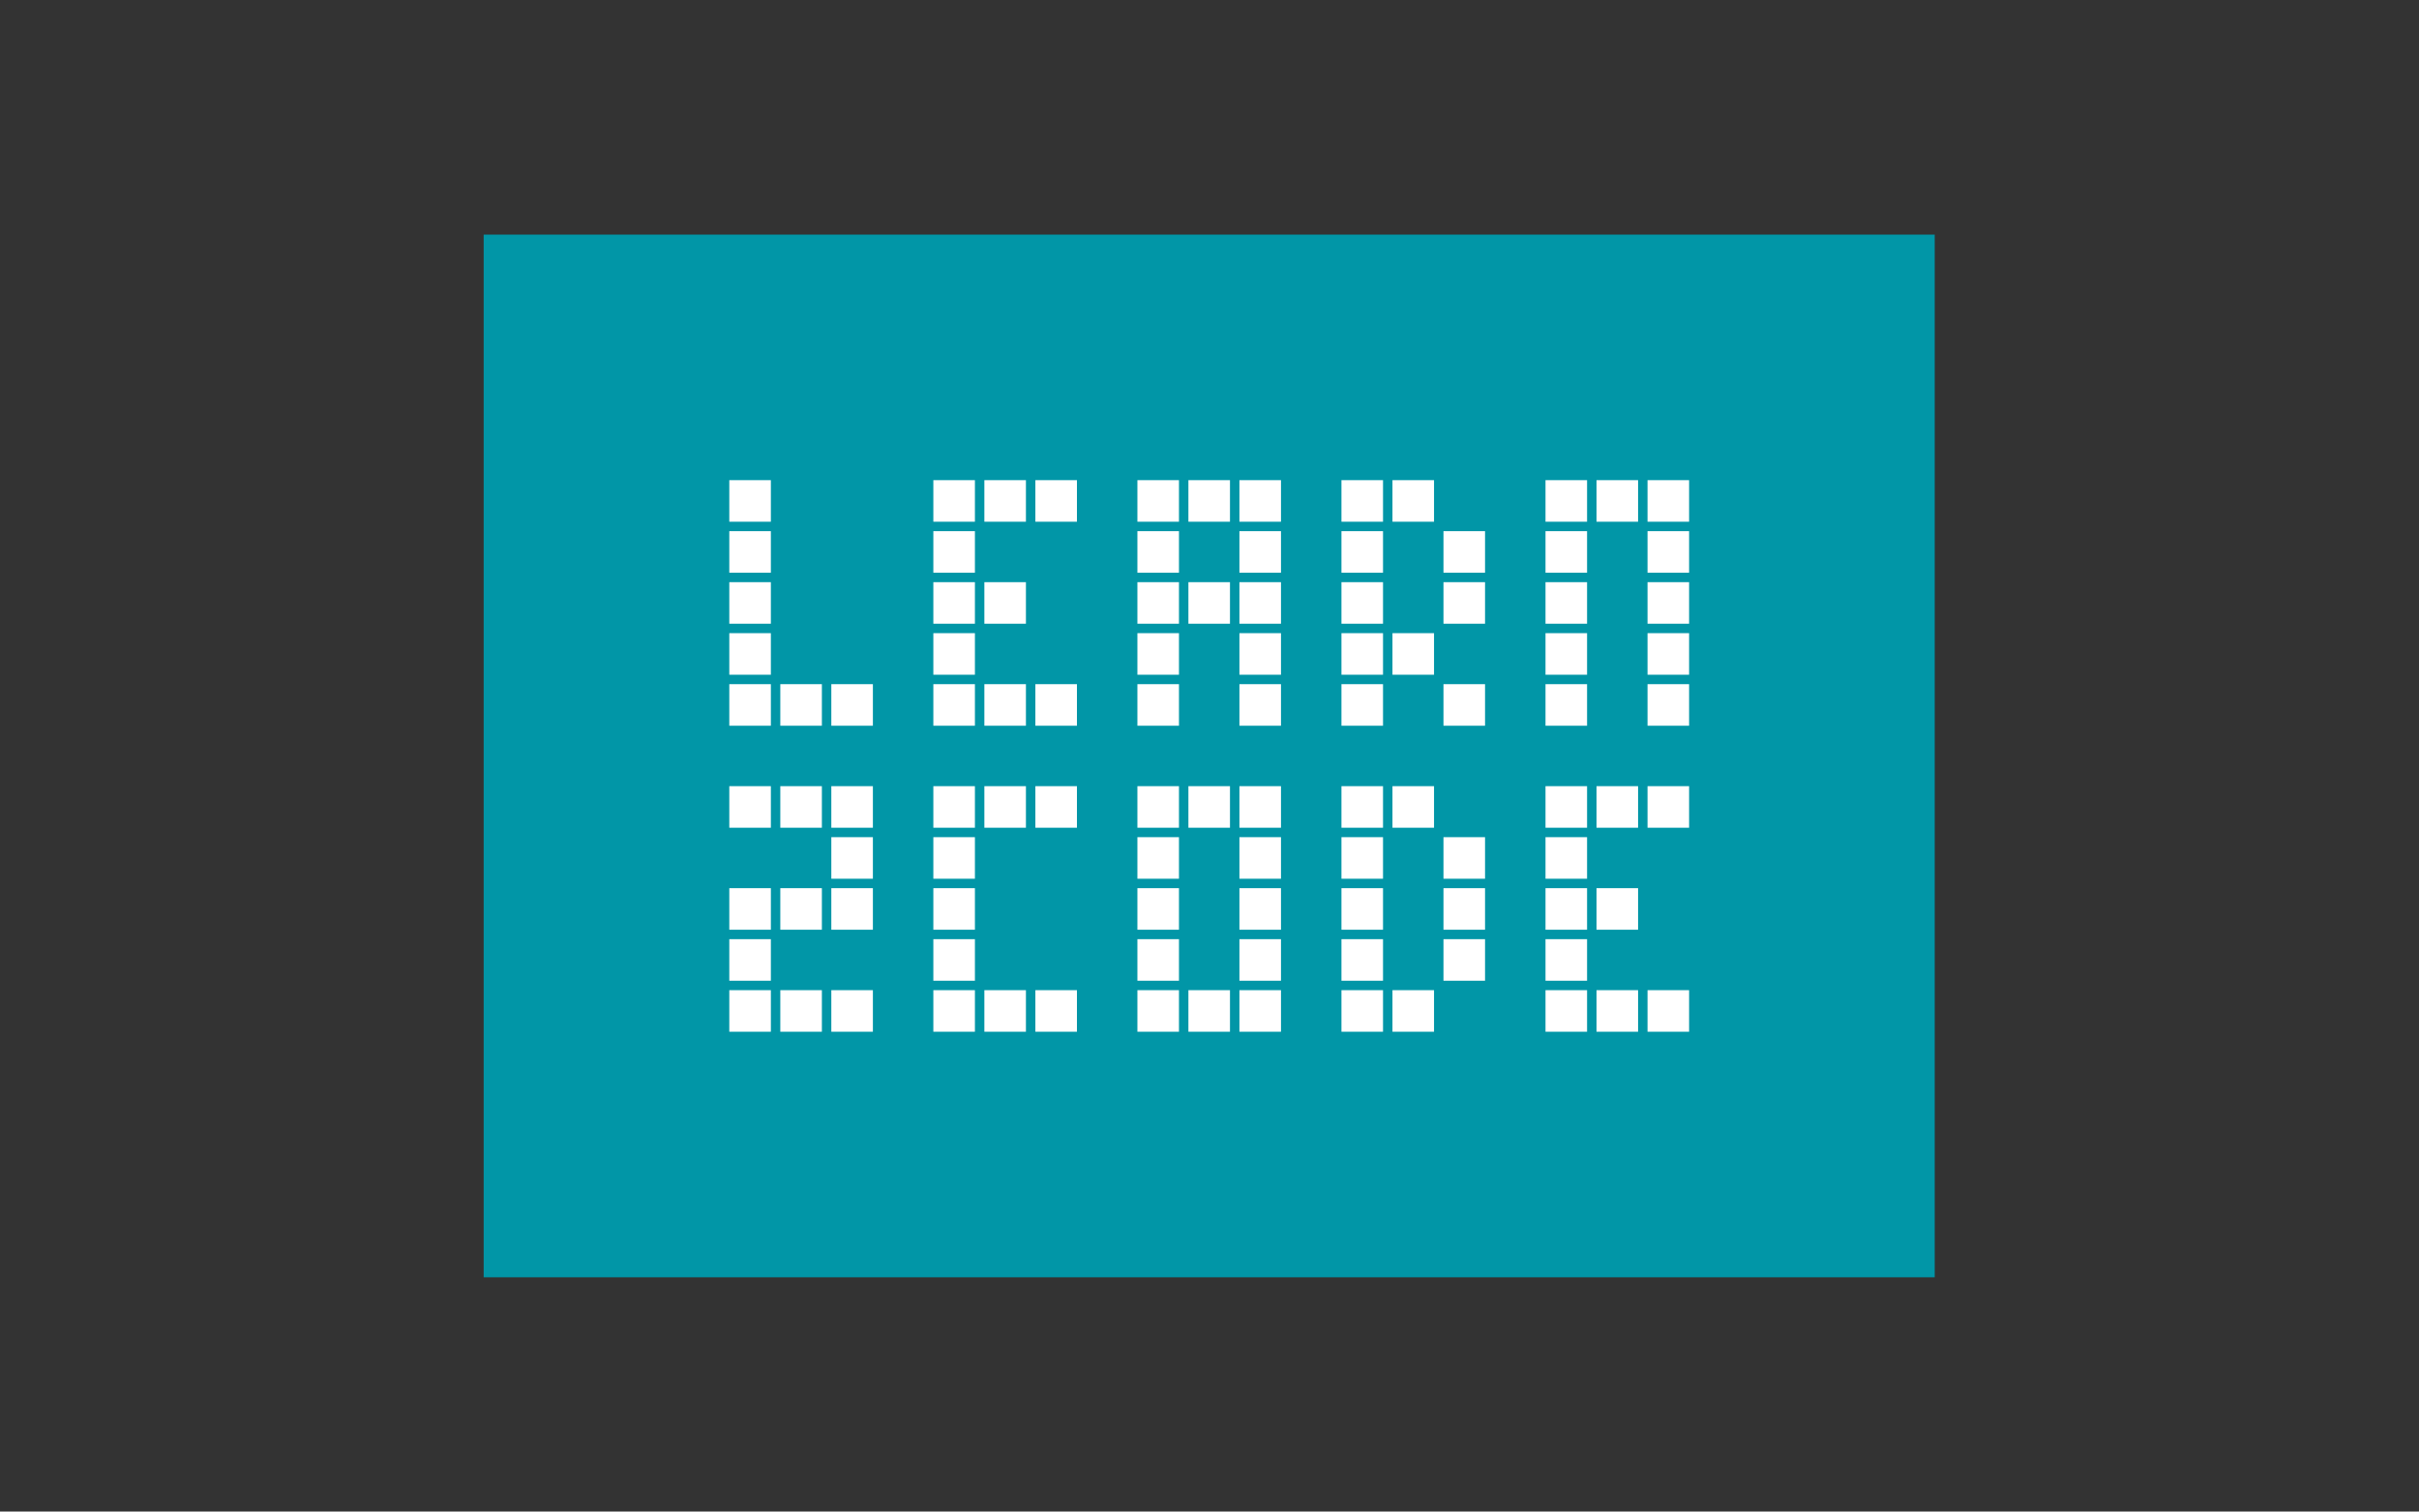 <?xml version="1.0" encoding="UTF-8" standalone="no"?>
<!-- Created with Inkscape (http://www.inkscape.org/) -->

<svg
   xmlns:dc="http://purl.org/dc/elements/1.1/"
   xmlns:cc="http://creativecommons.org/ns#"
   xmlns:rdf="http://www.w3.org/1999/02/22-rdf-syntax-ns#"
   xmlns:svg="http://www.w3.org/2000/svg"
   xmlns="http://www.w3.org/2000/svg"
   xmlns:sodipodi="http://sodipodi.sourceforge.net/DTD/sodipodi-0.dtd"
   xmlns:inkscape="http://www.inkscape.org/namespaces/inkscape"
   version="1.1"
   id="svg2"
   xml:space="preserve"
   width="1706.667"
   height="1066.667"
   viewBox="0 0 1706.667 1066.667"
   sodipodi:docname="learn2code.svg"
   inkscape:version="0.92.2 (5c3e80d, 2017-08-06)"><rect x="0" y="0" width="1706.667" height="1066.667" fill="#333333" stroke="none"/><defs
     id="defs6" /><sodipodi:namedview
     pagecolor="#ffffff"
     bordercolor="#666666"
     borderopacity="1"
     objecttolerance="10"
     gridtolerance="10"
     guidetolerance="10"
     inkscape:pageopacity="0"
     inkscape:pageshadow="2"
     inkscape:window-width="846"
     inkscape:window-height="480"
     id="namedview4"
     showgrid="false"
     inkscape:zoom="0.18749999"
     inkscape:cx="853.33337"
     inkscape:cy="533.33337"
     inkscape:window-x="0"
     inkscape:window-y="27"
     inkscape:window-maximized="0"
     inkscape:current-layer="g10" /><g
     id="g10"
     inkscape:groupmode="layer"
     inkscape:label="learn2code"
     transform="matrix(1.333,0,0,-1.333,0,1066.667)"><path
       d="m 256,676 h 768 V 124 H 256 Z"
       style="fill:#0196a7;fill-opacity:1;fill-rule:nonzero;stroke:none"
       id="path12"
       inkscape:connector-curvature="0" /><path
       d="m 386,492 h 22 v -22 h -22 z"
       style="fill:#ffffff;fill-opacity:1;fill-rule:nonzero;stroke:none"
       id="path14"
       inkscape:connector-curvature="0" /><path
       d="m 386,465 h 22 v -22 h -22 z"
       style="fill:#ffffff;fill-opacity:1;fill-rule:nonzero;stroke:none"
       id="path16"
       inkscape:connector-curvature="0" /><path
       d="m 386,438 h 22 v -22 h -22 z"
       style="fill:#ffffff;fill-opacity:1;fill-rule:nonzero;stroke:none"
       id="path18"
       inkscape:connector-curvature="0" /><path
       d="m 386,546 h 22 v -22 h -22 z"
       style="fill:#ffffff;fill-opacity:1;fill-rule:nonzero;stroke:none"
       id="path20"
       inkscape:connector-curvature="0" /><path
       d="m 386,519 h 22 v -22 h -22 z"
       style="fill:#ffffff;fill-opacity:1;fill-rule:nonzero;stroke:none"
       id="path22"
       inkscape:connector-curvature="0" /><path
       d="m 386,384 h 22 v -22 h -22 z"
       style="fill:#ffffff;fill-opacity:1;fill-rule:nonzero;stroke:none"
       id="path24"
       inkscape:connector-curvature="0" /><path
       d="m 386,330 h 22 v -22 h -22 z"
       style="fill:#ffffff;fill-opacity:1;fill-rule:nonzero;stroke:none"
       id="path26"
       inkscape:connector-curvature="0" /><path
       d="m 386,303 h 22 v -22 h -22 z"
       style="fill:#ffffff;fill-opacity:1;fill-rule:nonzero;stroke:none"
       id="path28"
       inkscape:connector-curvature="0" /><path
       d="m 386,276 h 22 v -22 h -22 z"
       style="fill:#ffffff;fill-opacity:1;fill-rule:nonzero;stroke:none"
       id="path30"
       inkscape:connector-curvature="0" /><path
       d="m 413,438 h 22 v -22 h -22 z"
       style="fill:#ffffff;fill-opacity:1;fill-rule:nonzero;stroke:none"
       id="path32"
       inkscape:connector-curvature="0" /><path
       d="m 413,384 h 22 v -22 h -22 z"
       style="fill:#ffffff;fill-opacity:1;fill-rule:nonzero;stroke:none"
       id="path34"
       inkscape:connector-curvature="0" /><path
       d="m 413,330 h 22 v -22 h -22 z"
       style="fill:#ffffff;fill-opacity:1;fill-rule:nonzero;stroke:none"
       id="path36"
       inkscape:connector-curvature="0" /><path
       d="m 413,276 h 22 v -22 h -22 z"
       style="fill:#ffffff;fill-opacity:1;fill-rule:nonzero;stroke:none"
       id="path38"
       inkscape:connector-curvature="0" /><path
       d="m 440,438 h 22 v -22 h -22 z"
       style="fill:#ffffff;fill-opacity:1;fill-rule:nonzero;stroke:none"
       id="path40"
       inkscape:connector-curvature="0" /><path
       d="m 440,384 h 22 v -22 h -22 z"
       style="fill:#ffffff;fill-opacity:1;fill-rule:nonzero;stroke:none"
       id="path42"
       inkscape:connector-curvature="0" /><path
       d="m 440,357 h 22 v -22 h -22 z"
       style="fill:#ffffff;fill-opacity:1;fill-rule:nonzero;stroke:none"
       id="path44"
       inkscape:connector-curvature="0" /><path
       d="m 440,330 h 22 v -22 h -22 z"
       style="fill:#ffffff;fill-opacity:1;fill-rule:nonzero;stroke:none"
       id="path46"
       inkscape:connector-curvature="0" /><path
       d="m 440,276 h 22 v -22 h -22 z"
       style="fill:#ffffff;fill-opacity:1;fill-rule:nonzero;stroke:none"
       id="path48"
       inkscape:connector-curvature="0" /><path
       d="m 494,492 h 22 v -22 h -22 z"
       style="fill:#ffffff;fill-opacity:1;fill-rule:nonzero;stroke:none"
       id="path50"
       inkscape:connector-curvature="0" /><path
       d="m 494,465 h 22 v -22 h -22 z"
       style="fill:#ffffff;fill-opacity:1;fill-rule:nonzero;stroke:none"
       id="path52"
       inkscape:connector-curvature="0" /><path
       d="m 494,438 h 22 v -22 h -22 z"
       style="fill:#ffffff;fill-opacity:1;fill-rule:nonzero;stroke:none"
       id="path54"
       inkscape:connector-curvature="0" /><path
       d="m 494,546 h 22 v -22 h -22 z"
       style="fill:#ffffff;fill-opacity:1;fill-rule:nonzero;stroke:none"
       id="path56"
       inkscape:connector-curvature="0" /><path
       d="m 494,519 h 22 v -22 h -22 z"
       style="fill:#ffffff;fill-opacity:1;fill-rule:nonzero;stroke:none"
       id="path58"
       inkscape:connector-curvature="0" /><path
       d="m 494,384 h 22 v -22 h -22 z"
       style="fill:#ffffff;fill-opacity:1;fill-rule:nonzero;stroke:none"
       id="path60"
       inkscape:connector-curvature="0" /><path
       d="m 494,357 h 22 v -22 h -22 z"
       style="fill:#ffffff;fill-opacity:1;fill-rule:nonzero;stroke:none"
       id="path62"
       inkscape:connector-curvature="0" /><path
       d="m 494,330 h 22 v -22 h -22 z"
       style="fill:#ffffff;fill-opacity:1;fill-rule:nonzero;stroke:none"
       id="path64"
       inkscape:connector-curvature="0" /><path
       d="m 494,303 h 22 v -22 h -22 z"
       style="fill:#ffffff;fill-opacity:1;fill-rule:nonzero;stroke:none"
       id="path66"
       inkscape:connector-curvature="0" /><path
       d="m 494,276 h 22 v -22 h -22 z"
       style="fill:#ffffff;fill-opacity:1;fill-rule:nonzero;stroke:none"
       id="path68"
       inkscape:connector-curvature="0" /><path
       d="m 521,546 h 22 v -22 h -22 z"
       style="fill:#ffffff;fill-opacity:1;fill-rule:nonzero;stroke:none"
       id="path70"
       inkscape:connector-curvature="0" /><path
       d="m 521,492 h 22 v -22 h -22 z"
       style="fill:#ffffff;fill-opacity:1;fill-rule:nonzero;stroke:none"
       id="path72"
       inkscape:connector-curvature="0" /><path
       d="m 521,438 h 22 v -22 h -22 z"
       style="fill:#ffffff;fill-opacity:1;fill-rule:nonzero;stroke:none"
       id="path74"
       inkscape:connector-curvature="0" /><path
       d="m 521,384 h 22 v -22 h -22 z"
       style="fill:#ffffff;fill-opacity:1;fill-rule:nonzero;stroke:none"
       id="path76"
       inkscape:connector-curvature="0" /><path
       d="m 521,276 h 22 v -22 h -22 z"
       style="fill:#ffffff;fill-opacity:1;fill-rule:nonzero;stroke:none"
       id="path78"
       inkscape:connector-curvature="0" /><path
       d="m 548,438 h 22 v -22 h -22 z"
       style="fill:#ffffff;fill-opacity:1;fill-rule:nonzero;stroke:none"
       id="path80"
       inkscape:connector-curvature="0" /><path
       d="m 548,546 h 22 v -22 h -22 z"
       style="fill:#ffffff;fill-opacity:1;fill-rule:nonzero;stroke:none"
       id="path82"
       inkscape:connector-curvature="0" /><path
       d="m 548,384 h 22 v -22 h -22 z"
       style="fill:#ffffff;fill-opacity:1;fill-rule:nonzero;stroke:none"
       id="path84"
       inkscape:connector-curvature="0" /><path
       d="m 548,276 h 22 v -22 h -22 z"
       style="fill:#ffffff;fill-opacity:1;fill-rule:nonzero;stroke:none"
       id="path86"
       inkscape:connector-curvature="0" /><path
       d="m 602,546 h 22 v -22 h -22 z"
       style="fill:#ffffff;fill-opacity:1;fill-rule:nonzero;stroke:none"
       id="path88"
       inkscape:connector-curvature="0" /><path
       d="m 602,519 h 22 v -22 h -22 z"
       style="fill:#ffffff;fill-opacity:1;fill-rule:nonzero;stroke:none"
       id="path90"
       inkscape:connector-curvature="0" /><path
       d="m 602,492 h 22 v -22 h -22 z"
       style="fill:#ffffff;fill-opacity:1;fill-rule:nonzero;stroke:none"
       id="path92"
       inkscape:connector-curvature="0" /><path
       d="m 602,465 h 22 v -22 h -22 z"
       style="fill:#ffffff;fill-opacity:1;fill-rule:nonzero;stroke:none"
       id="path94"
       inkscape:connector-curvature="0" /><path
       d="m 602,438 h 22 v -22 h -22 z"
       style="fill:#ffffff;fill-opacity:1;fill-rule:nonzero;stroke:none"
       id="path96"
       inkscape:connector-curvature="0" /><path
       d="m 602,384 h 22 v -22 h -22 z"
       style="fill:#ffffff;fill-opacity:1;fill-rule:nonzero;stroke:none"
       id="path98"
       inkscape:connector-curvature="0" /><path
       d="m 602,357 h 22 v -22 h -22 z"
       style="fill:#ffffff;fill-opacity:1;fill-rule:nonzero;stroke:none"
       id="path100"
       inkscape:connector-curvature="0" /><path
       d="m 602,330 h 22 v -22 h -22 z"
       style="fill:#ffffff;fill-opacity:1;fill-rule:nonzero;stroke:none"
       id="path102"
       inkscape:connector-curvature="0" /><path
       d="m 602,303 h 22 v -22 h -22 z"
       style="fill:#ffffff;fill-opacity:1;fill-rule:nonzero;stroke:none"
       id="path104"
       inkscape:connector-curvature="0" /><path
       d="m 602,276 h 22 v -22 h -22 z"
       style="fill:#ffffff;fill-opacity:1;fill-rule:nonzero;stroke:none"
       id="path106"
       inkscape:connector-curvature="0" /><path
       d="m 629,492 h 22 v -22 h -22 z"
       style="fill:#ffffff;fill-opacity:1;fill-rule:nonzero;stroke:none"
       id="path108"
       inkscape:connector-curvature="0" /><path
       d="m 629,546 h 22 v -22 h -22 z"
       style="fill:#ffffff;fill-opacity:1;fill-rule:nonzero;stroke:none"
       id="path110"
       inkscape:connector-curvature="0" /><path
       d="m 629,384 h 22 v -22 h -22 z"
       style="fill:#ffffff;fill-opacity:1;fill-rule:nonzero;stroke:none"
       id="path112"
       inkscape:connector-curvature="0" /><path
       d="m 629,276 h 22 v -22 h -22 z"
       style="fill:#ffffff;fill-opacity:1;fill-rule:nonzero;stroke:none"
       id="path114"
       inkscape:connector-curvature="0" /><path
       d="m 656,492 h 22 v -22 h -22 z"
       style="fill:#ffffff;fill-opacity:1;fill-rule:nonzero;stroke:none"
       id="path116"
       inkscape:connector-curvature="0" /><path
       d="m 656,465 h 22 v -22 h -22 z"
       style="fill:#ffffff;fill-opacity:1;fill-rule:nonzero;stroke:none"
       id="path118"
       inkscape:connector-curvature="0" /><path
       d="m 656,438 h 22 v -22 h -22 z"
       style="fill:#ffffff;fill-opacity:1;fill-rule:nonzero;stroke:none"
       id="path120"
       inkscape:connector-curvature="0" /><path
       d="m 656,546 h 22 v -22 h -22 z"
       style="fill:#ffffff;fill-opacity:1;fill-rule:nonzero;stroke:none"
       id="path122"
       inkscape:connector-curvature="0" /><path
       d="m 656,519 h 22 v -22 h -22 z"
       style="fill:#ffffff;fill-opacity:1;fill-rule:nonzero;stroke:none"
       id="path124"
       inkscape:connector-curvature="0" /><path
       d="m 656,384 h 22 v -22 h -22 z"
       style="fill:#ffffff;fill-opacity:1;fill-rule:nonzero;stroke:none"
       id="path126"
       inkscape:connector-curvature="0" /><path
       d="m 656,357 h 22 v -22 h -22 z"
       style="fill:#ffffff;fill-opacity:1;fill-rule:nonzero;stroke:none"
       id="path128"
       inkscape:connector-curvature="0" /><path
       d="m 656,330 h 22 v -22 h -22 z"
       style="fill:#ffffff;fill-opacity:1;fill-rule:nonzero;stroke:none"
       id="path130"
       inkscape:connector-curvature="0" /><path
       d="m 656,303 h 22 v -22 h -22 z"
       style="fill:#ffffff;fill-opacity:1;fill-rule:nonzero;stroke:none"
       id="path132"
       inkscape:connector-curvature="0" /><path
       d="m 656,276 h 22 v -22 h -22 z"
       style="fill:#ffffff;fill-opacity:1;fill-rule:nonzero;stroke:none"
       id="path134"
       inkscape:connector-curvature="0" /><path
       d="m 710,492 h 22 v -22 h -22 z"
       style="fill:#ffffff;fill-opacity:1;fill-rule:nonzero;stroke:none"
       id="path136"
       inkscape:connector-curvature="0" /><path
       d="m 710,465 h 22 v -22 h -22 z"
       style="fill:#ffffff;fill-opacity:1;fill-rule:nonzero;stroke:none"
       id="path138"
       inkscape:connector-curvature="0" /><path
       d="m 710,438 h 22 v -22 h -22 z"
       style="fill:#ffffff;fill-opacity:1;fill-rule:nonzero;stroke:none"
       id="path140"
       inkscape:connector-curvature="0" /><path
       d="m 710,546 h 22 v -22 h -22 z"
       style="fill:#ffffff;fill-opacity:1;fill-rule:nonzero;stroke:none"
       id="path142"
       inkscape:connector-curvature="0" /><path
       d="m 710,519 h 22 v -22 h -22 z"
       style="fill:#ffffff;fill-opacity:1;fill-rule:nonzero;stroke:none"
       id="path144"
       inkscape:connector-curvature="0" /><path
       d="m 710,384 h 22 v -22 h -22 z"
       style="fill:#ffffff;fill-opacity:1;fill-rule:nonzero;stroke:none"
       id="path146"
       inkscape:connector-curvature="0" /><path
       d="m 710,357 h 22 v -22 h -22 z"
       style="fill:#ffffff;fill-opacity:1;fill-rule:nonzero;stroke:none"
       id="path148"
       inkscape:connector-curvature="0" /><path
       d="m 710,330 h 22 v -22 h -22 z"
       style="fill:#ffffff;fill-opacity:1;fill-rule:nonzero;stroke:none"
       id="path150"
       inkscape:connector-curvature="0" /><path
       d="m 710,303 h 22 v -22 h -22 z"
       style="fill:#ffffff;fill-opacity:1;fill-rule:nonzero;stroke:none"
       id="path152"
       inkscape:connector-curvature="0" /><path
       d="m 710,276 h 22 v -22 h -22 z"
       style="fill:#ffffff;fill-opacity:1;fill-rule:nonzero;stroke:none"
       id="path154"
       inkscape:connector-curvature="0" /><path
       d="m 737,465 h 22 v -22 h -22 z"
       style="fill:#ffffff;fill-opacity:1;fill-rule:nonzero;stroke:none"
       id="path156"
       inkscape:connector-curvature="0" /><path
       d="m 737,546 h 22 v -22 h -22 z"
       style="fill:#ffffff;fill-opacity:1;fill-rule:nonzero;stroke:none"
       id="path158"
       inkscape:connector-curvature="0" /><path
       d="m 737,384 h 22 v -22 h -22 z"
       style="fill:#ffffff;fill-opacity:1;fill-rule:nonzero;stroke:none"
       id="path160"
       inkscape:connector-curvature="0" /><path
       d="m 737,276 h 22 v -22 h -22 z"
       style="fill:#ffffff;fill-opacity:1;fill-rule:nonzero;stroke:none"
       id="path162"
       inkscape:connector-curvature="0" /><path
       d="m 764,519 h 22 v -22 h -22 z"
       style="fill:#ffffff;fill-opacity:1;fill-rule:nonzero;stroke:none"
       id="path164"
       inkscape:connector-curvature="0" /><path
       d="m 764,492 h 22 v -22 h -22 z"
       style="fill:#ffffff;fill-opacity:1;fill-rule:nonzero;stroke:none"
       id="path166"
       inkscape:connector-curvature="0" /><path
       d="m 764,438 h 22 v -22 h -22 z"
       style="fill:#ffffff;fill-opacity:1;fill-rule:nonzero;stroke:none"
       id="path168"
       inkscape:connector-curvature="0" /><path
       d="m 764,357 h 22 v -22 h -22 z"
       style="fill:#ffffff;fill-opacity:1;fill-rule:nonzero;stroke:none"
       id="path170"
       inkscape:connector-curvature="0" /><path
       d="m 764,330 h 22 v -22 h -22 z"
       style="fill:#ffffff;fill-opacity:1;fill-rule:nonzero;stroke:none"
       id="path172"
       inkscape:connector-curvature="0" /><path
       d="m 764,303 h 22 v -22 h -22 z"
       style="fill:#ffffff;fill-opacity:1;fill-rule:nonzero;stroke:none"
       id="path174"
       inkscape:connector-curvature="0" /><path
       d="m 818,492 h 22 v -22 h -22 z"
       style="fill:#ffffff;fill-opacity:1;fill-rule:nonzero;stroke:none"
       id="path176"
       inkscape:connector-curvature="0" /><path
       d="m 818,465 h 22 v -22 h -22 z"
       style="fill:#ffffff;fill-opacity:1;fill-rule:nonzero;stroke:none"
       id="path178"
       inkscape:connector-curvature="0" /><path
       d="m 818,438 h 22 v -22 h -22 z"
       style="fill:#ffffff;fill-opacity:1;fill-rule:nonzero;stroke:none"
       id="path180"
       inkscape:connector-curvature="0" /><path
       d="m 818,546 h 22 v -22 h -22 z"
       style="fill:#ffffff;fill-opacity:1;fill-rule:nonzero;stroke:none"
       id="path182"
       inkscape:connector-curvature="0" /><path
       d="m 818,519 h 22 v -22 h -22 z"
       style="fill:#ffffff;fill-opacity:1;fill-rule:nonzero;stroke:none"
       id="path184"
       inkscape:connector-curvature="0" /><path
       d="m 818,384 h 22 v -22 h -22 z"
       style="fill:#ffffff;fill-opacity:1;fill-rule:nonzero;stroke:none"
       id="path186"
       inkscape:connector-curvature="0" /><path
       d="m 818,357 h 22 v -22 h -22 z"
       style="fill:#ffffff;fill-opacity:1;fill-rule:nonzero;stroke:none"
       id="path188"
       inkscape:connector-curvature="0" /><path
       d="m 818,330 h 22 v -22 h -22 z"
       style="fill:#ffffff;fill-opacity:1;fill-rule:nonzero;stroke:none"
       id="path190"
       inkscape:connector-curvature="0" /><path
       d="m 818,303 h 22 v -22 h -22 z"
       style="fill:#ffffff;fill-opacity:1;fill-rule:nonzero;stroke:none"
       id="path192"
       inkscape:connector-curvature="0" /><path
       d="m 818,276 h 22 v -22 h -22 z"
       style="fill:#ffffff;fill-opacity:1;fill-rule:nonzero;stroke:none"
       id="path194"
       inkscape:connector-curvature="0" /><path
       d="m 845,546 h 22 v -22 h -22 z"
       style="fill:#ffffff;fill-opacity:1;fill-rule:nonzero;stroke:none"
       id="path196"
       inkscape:connector-curvature="0" /><path
       d="m 845,384 h 22 v -22 h -22 z"
       style="fill:#ffffff;fill-opacity:1;fill-rule:nonzero;stroke:none"
       id="path198"
       inkscape:connector-curvature="0" /><path
       d="m 845,330 h 22 v -22 h -22 z"
       style="fill:#ffffff;fill-opacity:1;fill-rule:nonzero;stroke:none"
       id="path200"
       inkscape:connector-curvature="0" /><path
       d="m 845,276 h 22 v -22 h -22 z"
       style="fill:#ffffff;fill-opacity:1;fill-rule:nonzero;stroke:none"
       id="path202"
       inkscape:connector-curvature="0" /><path
       d="m 872,492 h 22 v -22 h -22 z"
       style="fill:#ffffff;fill-opacity:1;fill-rule:nonzero;stroke:none"
       id="path204"
       inkscape:connector-curvature="0" /><path
       d="m 872,465 h 22 v -22 h -22 z"
       style="fill:#ffffff;fill-opacity:1;fill-rule:nonzero;stroke:none"
       id="path206"
       inkscape:connector-curvature="0" /><path
       d="m 872,438 h 22 v -22 h -22 z"
       style="fill:#ffffff;fill-opacity:1;fill-rule:nonzero;stroke:none"
       id="path208"
       inkscape:connector-curvature="0" /><path
       d="m 872,546 h 22 v -22 h -22 z"
       style="fill:#ffffff;fill-opacity:1;fill-rule:nonzero;stroke:none"
       id="path210"
       inkscape:connector-curvature="0" /><path
       d="m 872,519 h 22 v -22 h -22 z"
       style="fill:#ffffff;fill-opacity:1;fill-rule:nonzero;stroke:none"
       id="path212"
       inkscape:connector-curvature="0" /><path
       d="m 872,384 h 22 v -22 h -22 z"
       style="fill:#ffffff;fill-opacity:1;fill-rule:nonzero;stroke:none"
       id="path214"
       inkscape:connector-curvature="0" /><path
       d="m 872,276 h 22 v -22 h -22 z"
       style="fill:#ffffff;fill-opacity:1;fill-rule:nonzero;stroke:none"
       id="path216"
       inkscape:connector-curvature="0" /></g></svg>
